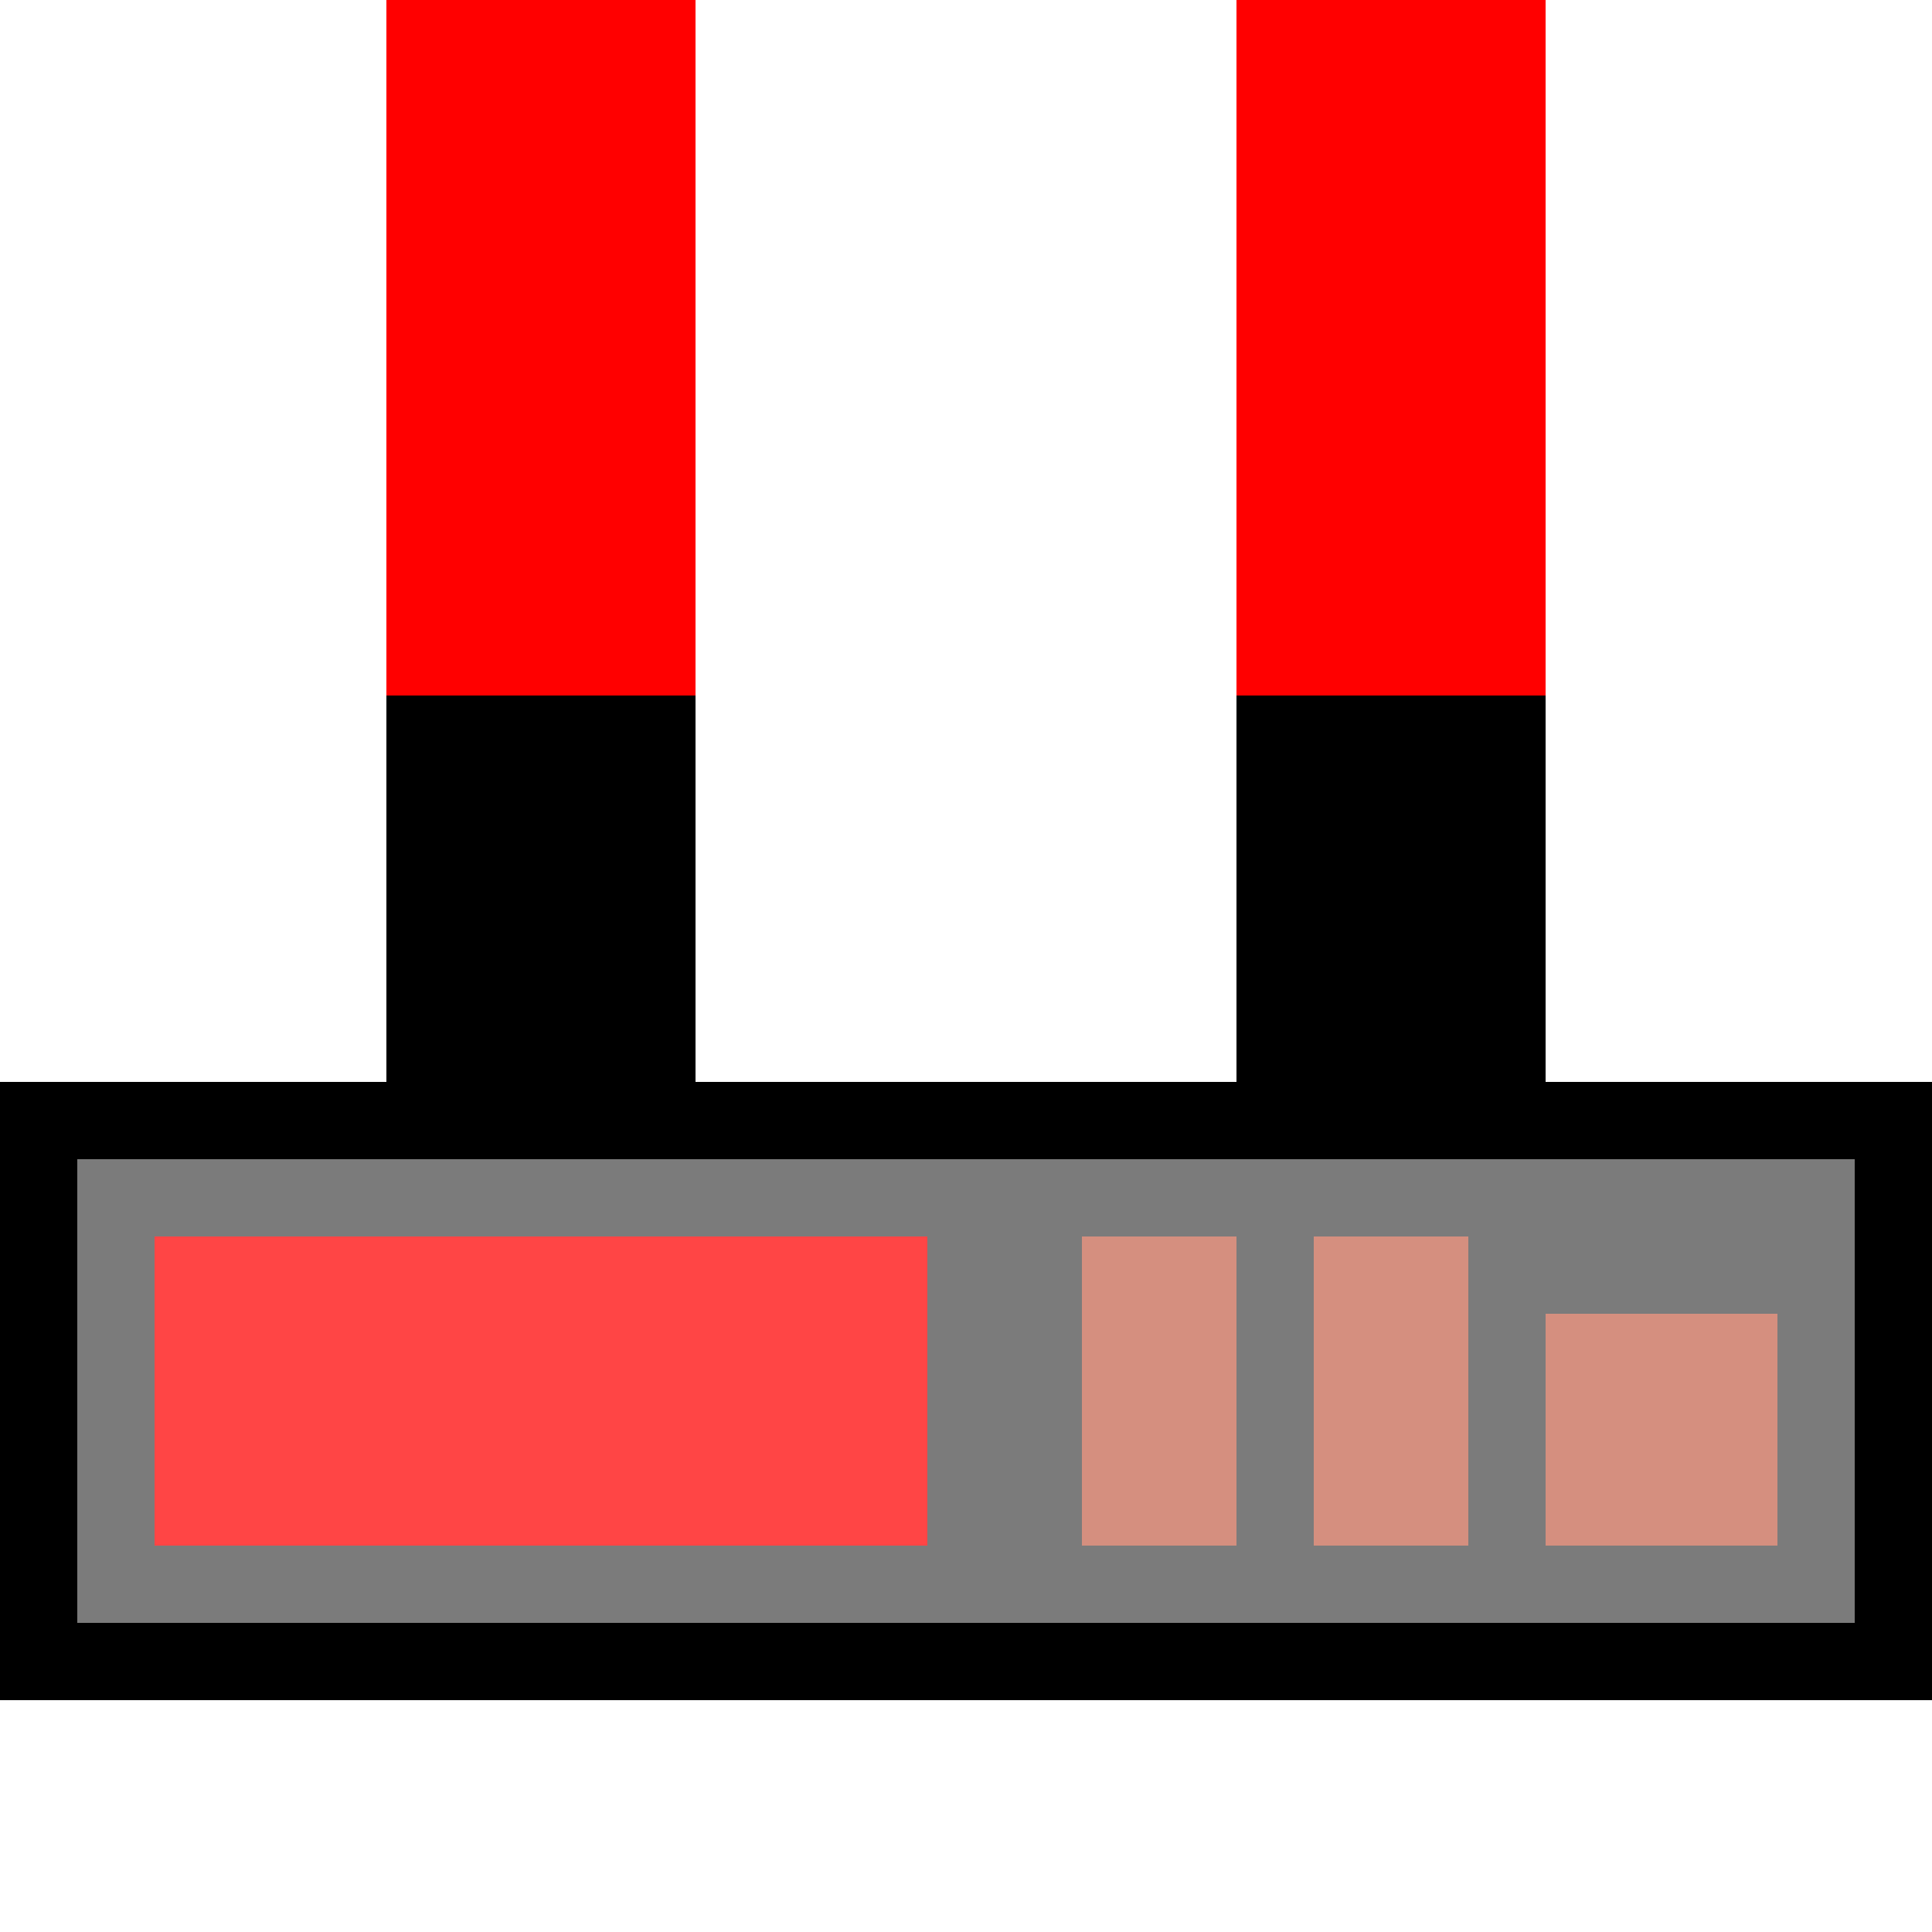 <svg width="25" height="25" viewBox="0 0 25 25" fill="none" xmlns="http://www.w3.org/2000/svg">
<rect x="0.5" y="14.5" width="24" height="7" fill="#7B7B7B" stroke="black"/>
<line x1="7" y1="5" x2="7" y2="14" stroke="black" stroke-width="4"/>
<line x1="18" y1="5" x2="18" y2="14" stroke="black" stroke-width="4"/>
<path d="M16 4.5H20M5 4.5H9" stroke="#FF0000" stroke-width="9"/>
<rect x="2" y="16" width="10" height="4" fill="#FF4545"/>
<rect x="14" y="16" width="2" height="4" fill="#A6B396"/>
<rect x="14" y="16" width="2" height="4" fill="#A6B396"/>
<rect x="14" y="16" width="2" height="4" fill="#D58F7F"/>
<rect x="20" y="17" width="3" height="3" fill="#0029FF"/>
<rect x="20" y="17" width="3" height="3" fill="#00FFF0"/>
<rect x="20" y="17" width="3" height="3" fill="#D58F7F"/>
<rect x="17" y="16" width="2" height="4" fill="#00FFF0"/>
<rect x="17" y="16" width="2" height="4" fill="#00FFF0"/>
<rect x="17" y="16" width="2" height="4" fill="#D58F7F"/>
</svg>
